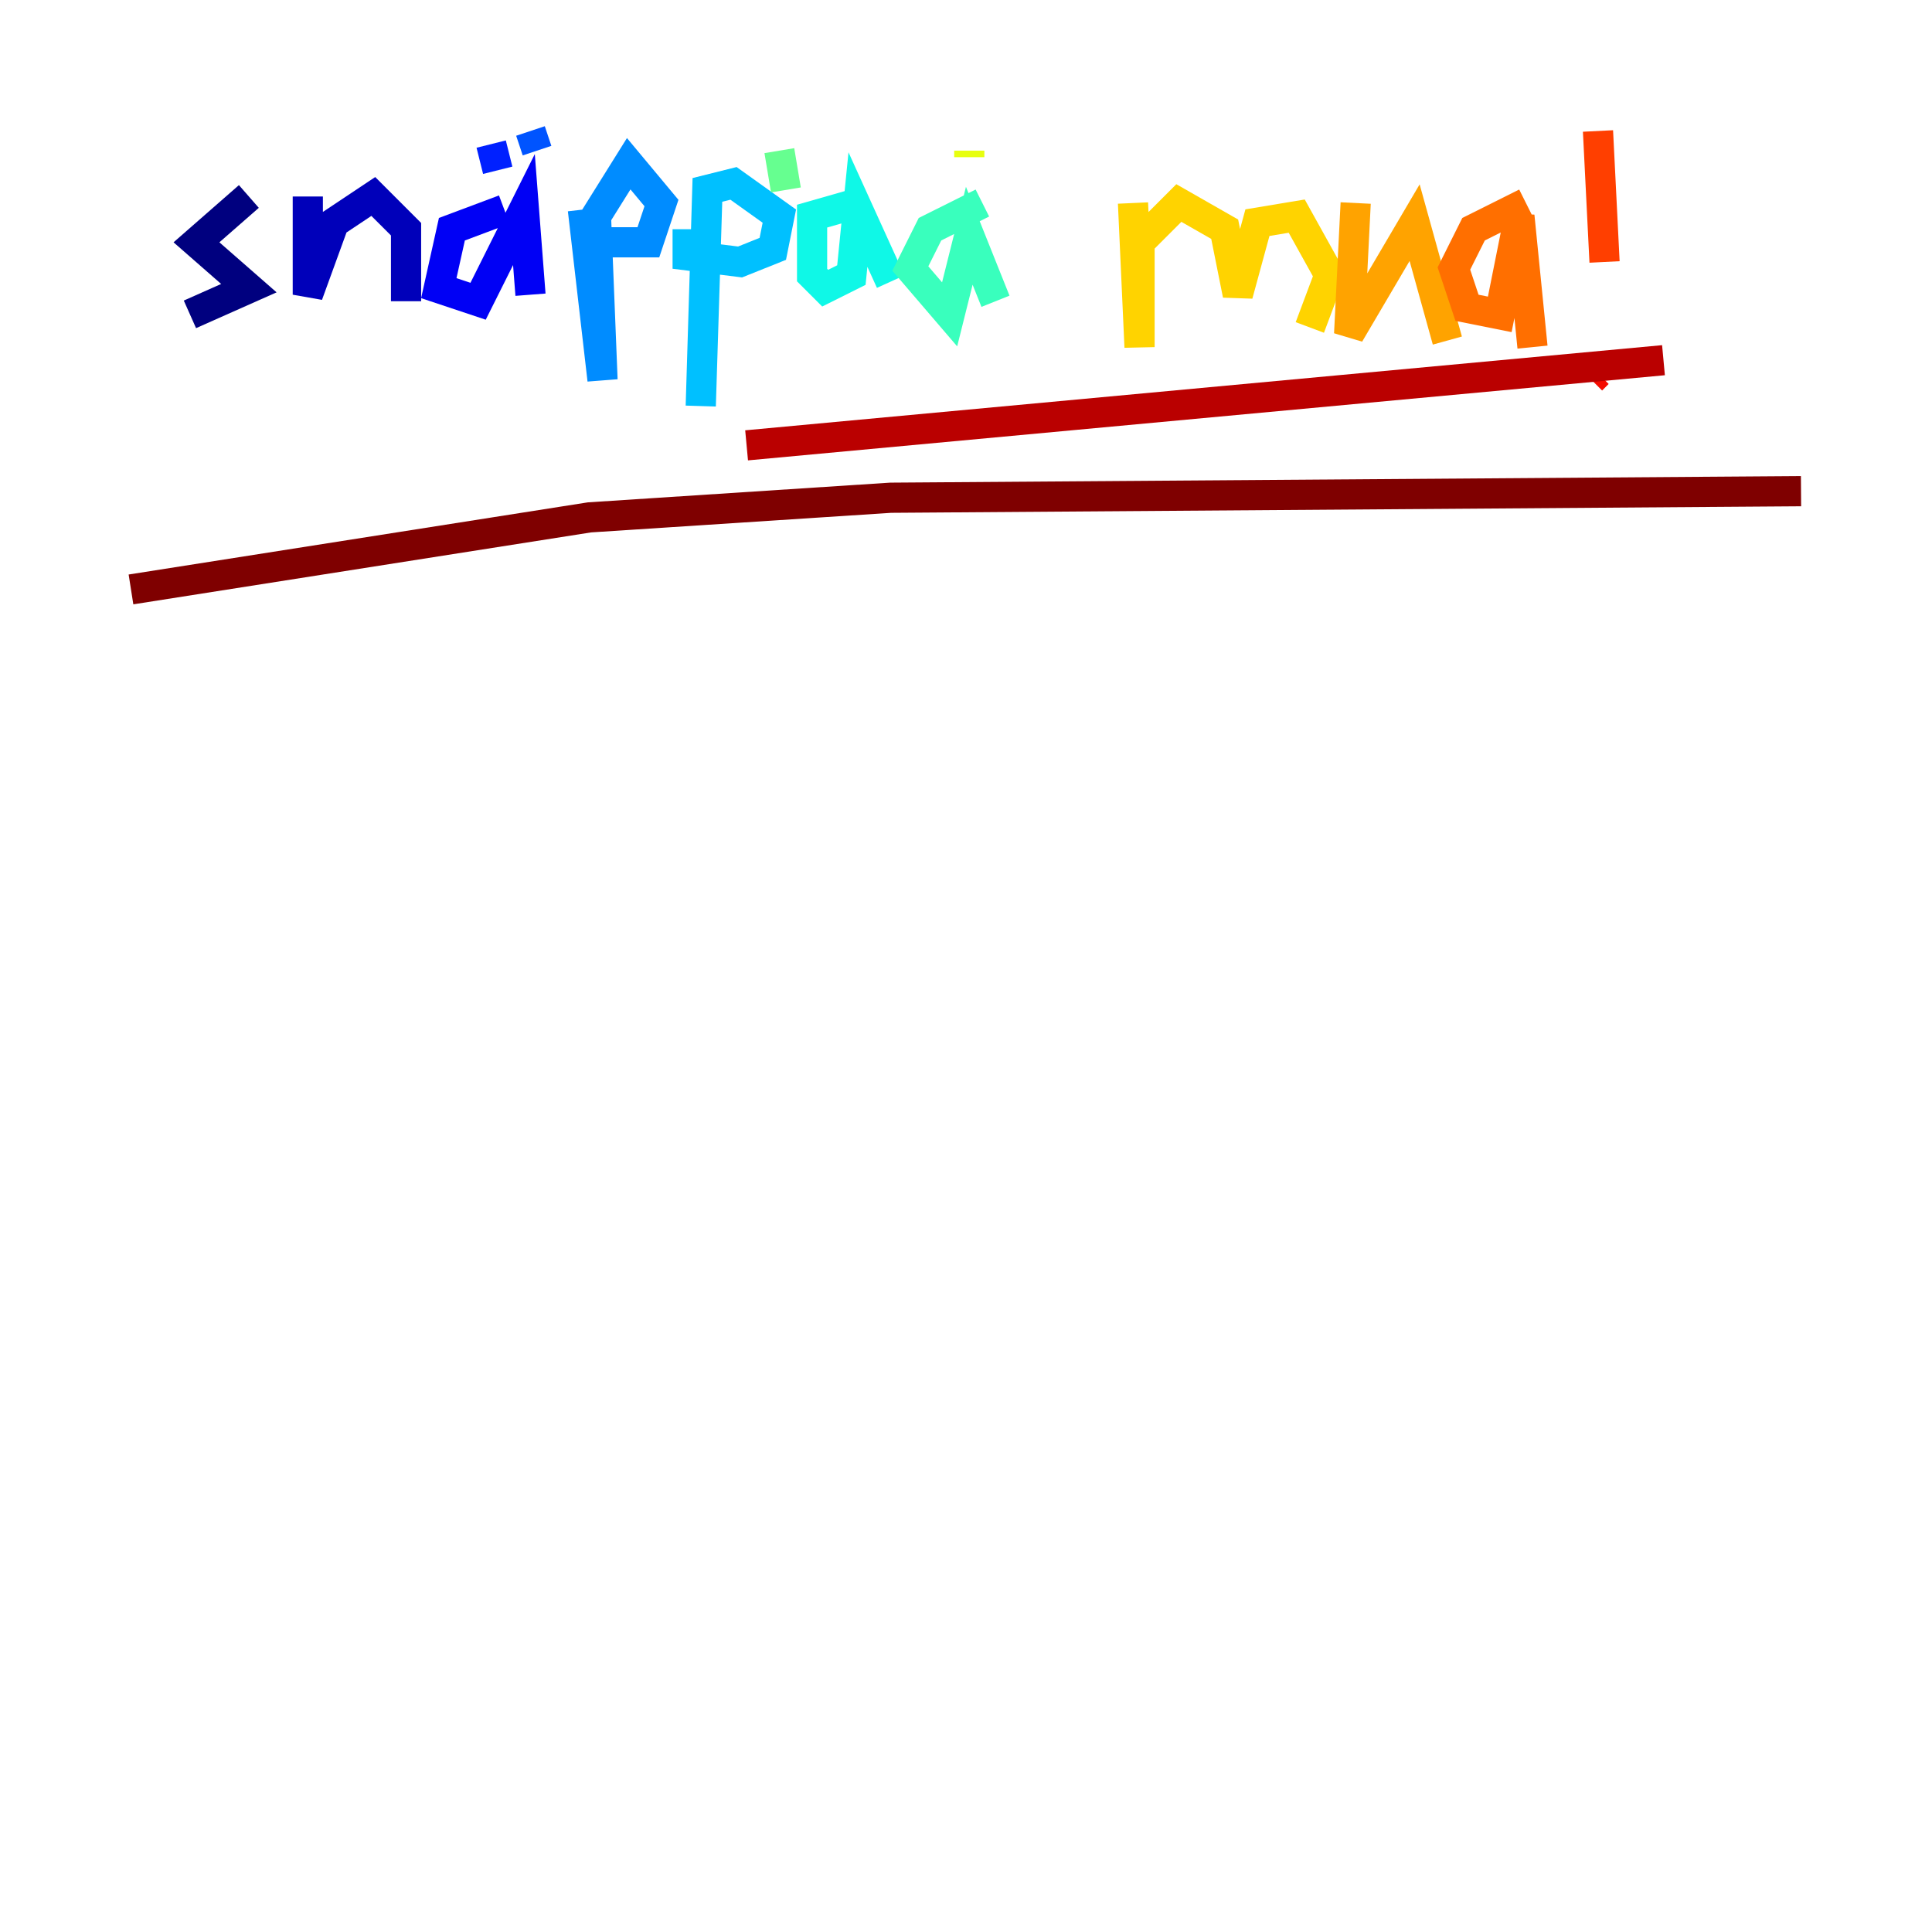 <?xml version="1.0" encoding="utf-8" ?>
<svg baseProfile="tiny" height="128" version="1.2" viewBox="0,0,128,128" width="128" xmlns="http://www.w3.org/2000/svg" xmlns:ev="http://www.w3.org/2001/xml-events" xmlns:xlink="http://www.w3.org/1999/xlink"><defs /><polyline fill="none" points="16.488,13.017 13.017,16.054 16.488,19.091 12.583,20.827" stroke="#00007f" stroke-width="2" /><polyline fill="none" points="20.393,13.017 20.393,19.525 22.129,14.752 24.732,13.017 26.902,15.186 26.902,19.959" stroke="#0000ba" stroke-width="2" /><polyline fill="none" points="33.41,13.885 29.939,15.186 29.071,19.091 31.675,19.959 34.712,13.885 35.146,19.525" stroke="#0000f5" stroke-width="2" /><polyline fill="none" points="32.542,9.546 32.976,11.281" stroke="#0020ff" stroke-width="2" /><polyline fill="none" points="35.146,8.678 35.58,9.98" stroke="#0054ff" stroke-width="2" /><polyline fill="none" points="38.617,13.885 39.919,25.166 39.485,14.319 41.654,10.848 43.824,13.451 42.956,16.054 39.485,16.054" stroke="#008cff" stroke-width="2" /><polyline fill="none" points="46.861,13.017 46.427,26.902 46.861,12.583 48.597,12.149 51.634,14.319 51.2,16.488 49.031,17.356 45.559,16.922 45.559,15.186" stroke="#00c0ff" stroke-width="2" /><polyline fill="none" points="56.841,13.451 53.803,14.319 53.803,18.224 54.671,19.091 56.407,18.224 56.841,13.885 59.01,18.658" stroke="#0ff8e7" stroke-width="2" /><polyline fill="none" points="65.085,13.451 61.614,15.186 60.312,17.79 62.915,20.827 64.217,15.62 65.953,19.959" stroke="#39ffbd" stroke-width="2" /><polyline fill="none" points="52.068,12.583 51.634,9.98" stroke="#66ff90" stroke-width="2" /><polyline fill="none" points="54.671,9.546 54.671,9.546" stroke="#90ff66" stroke-width="2" /><polyline fill="none" points="61.614,9.546 61.614,9.546" stroke="#bdff39" stroke-width="2" /><polyline fill="none" points="64.217,10.414 64.217,9.98" stroke="#e7ff0f" stroke-width="2" /><polyline fill="none" points="75.064,13.451 75.498,22.997 75.498,16.054 78.102,13.451 81.139,15.186 82.007,19.525 83.308,14.752 85.912,14.319 88.081,18.224 86.78,21.695" stroke="#ffd300" stroke-width="2" /><polyline fill="none" points="89.817,13.451 89.383,22.129 93.722,14.752 95.891,22.563" stroke="#ffa300" stroke-width="2" /><polyline fill="none" points="101.098,13.451 97.627,15.186 96.325,17.79 97.193,20.393 99.363,20.827 100.664,14.319 101.532,22.997" stroke="#ff6f00" stroke-width="2" /><polyline fill="none" points="105.871,8.678 106.305,17.356" stroke="#ff3f00" stroke-width="2" /><polyline fill="none" points="105.871,24.732 105.437,25.166" stroke="#f50b00" stroke-width="2" /><polyline fill="none" points="49.464,29.505 110.21,23.864" stroke="#ba0000" stroke-width="2" /><polyline fill="none" points="8.678,39.051 39.051,34.278 59.01,32.976 119.322,32.542" stroke="#7f0000" stroke-width="2" /></svg>